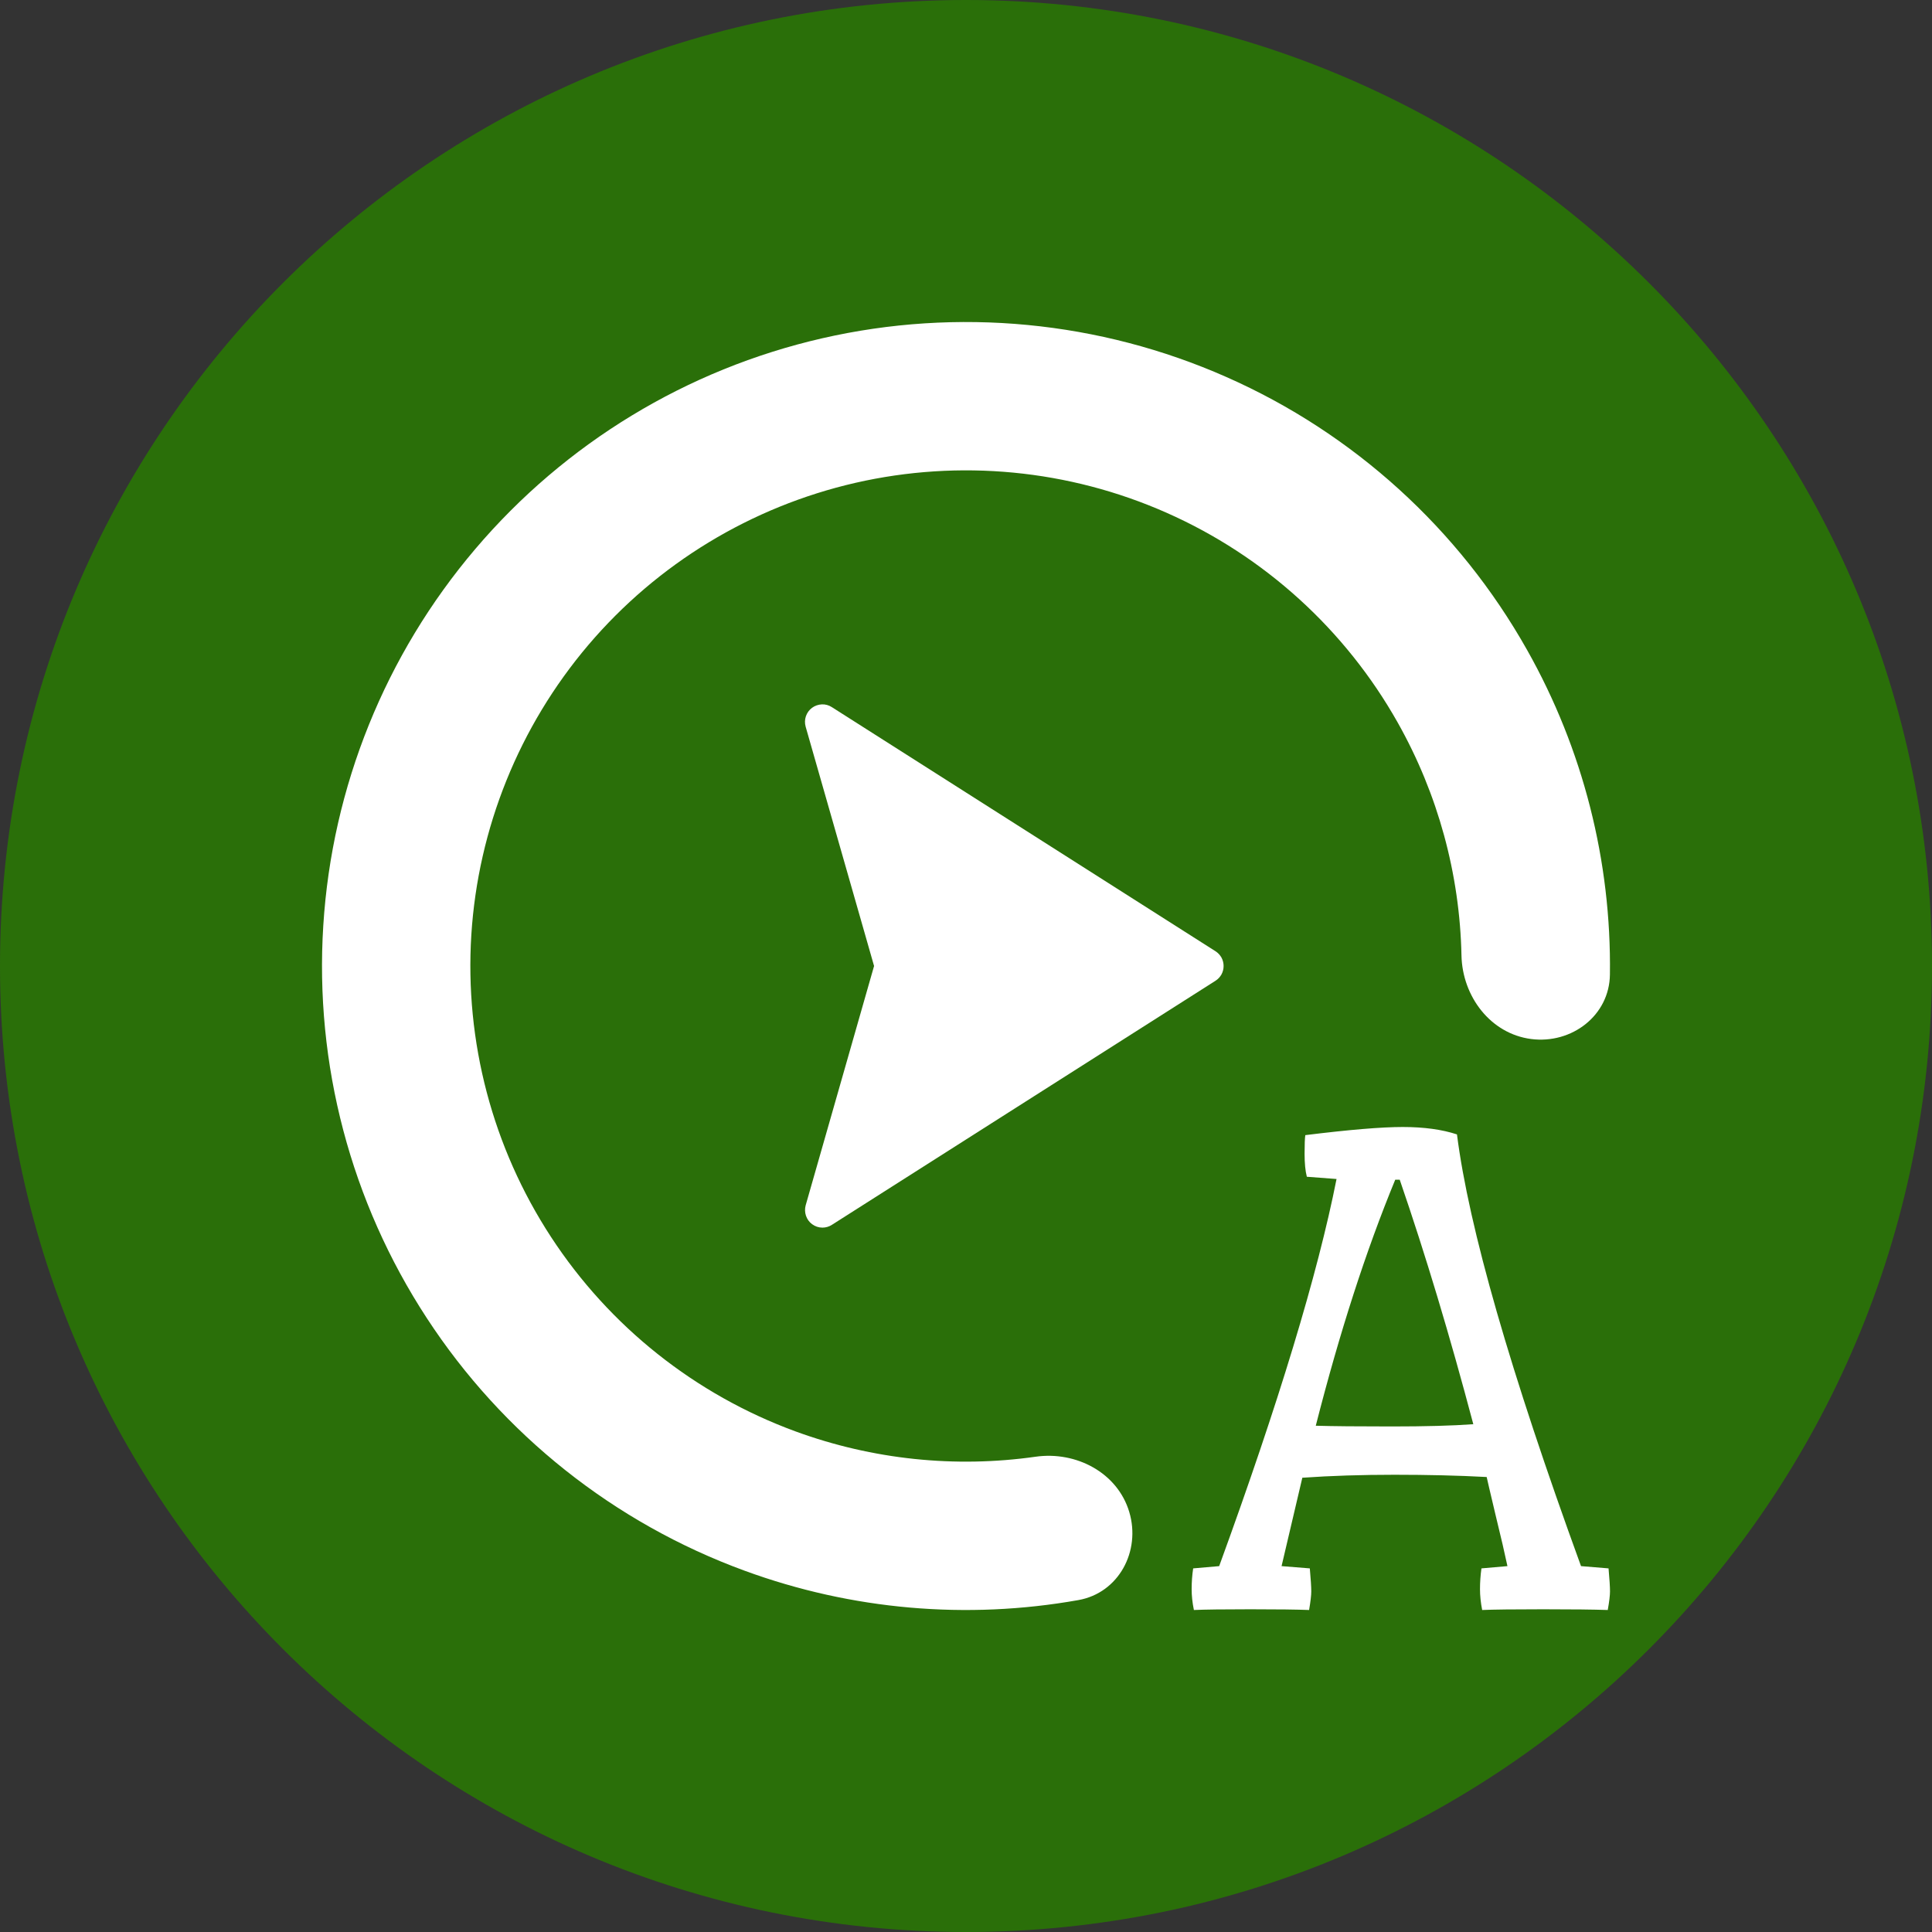 <svg width="24" height="24" viewBox="0 0 24 24" fill="none" xmlns="http://www.w3.org/2000/svg">
<rect x="0" y="0" width="24" height="24" fill="#333333" stroke="none"/>
<path d="M24 12C24 18.627 18.627 24 12 24C5.373 24 0 18.627 0 12C0 5.373 5.373 0 12 0C18.627 0 24 5.373 24 12Z" fill="#2A6F09"/>
<path fill-rule="evenodd" clip-rule="evenodd" d="M19.999 12.106C19.993 12.615 19.525 12.972 19.02 12.907C18.515 12.841 18.166 12.378 18.155 11.869C18.134 10.86 17.864 9.866 17.364 8.978C16.713 7.822 15.705 6.906 14.49 6.369C13.276 5.832 11.921 5.702 10.626 5.998C9.332 6.295 8.168 7.001 7.308 8.013C6.449 9.025 5.939 10.288 5.855 11.613C5.772 12.938 6.119 14.255 6.845 15.366C7.571 16.478 8.637 17.325 9.884 17.782C10.841 18.132 11.865 18.238 12.864 18.096C13.368 18.024 13.882 18.294 14.028 18.782C14.174 19.269 13.897 19.789 13.395 19.877C12.011 20.123 10.581 20 9.25 19.512C7.63 18.919 6.245 17.819 5.302 16.374C4.358 14.93 3.907 13.219 4.016 11.497C4.124 9.775 4.787 8.134 5.904 6.82C7.021 5.505 8.533 4.587 10.215 4.202C11.897 3.817 13.658 3.986 15.236 4.684C16.814 5.381 18.124 6.571 18.97 8.074C19.666 9.308 20.018 10.7 19.999 12.106ZM16.206 14.332C16.206 14.449 16.215 14.545 16.234 14.618L16.603 14.646C16.369 15.828 15.883 17.431 15.145 19.455L14.822 19.483C14.809 19.569 14.803 19.655 14.803 19.741C14.803 19.822 14.812 19.908 14.831 20C14.966 19.994 15.2 19.991 15.532 19.991C15.871 19.991 16.114 19.994 16.262 20C16.28 19.895 16.289 19.818 16.289 19.769C16.289 19.714 16.283 19.618 16.271 19.483L15.92 19.455L16.178 18.357C16.535 18.332 16.917 18.32 17.323 18.32C17.735 18.32 18.117 18.329 18.468 18.348C18.474 18.378 18.511 18.535 18.578 18.818C18.646 19.095 18.695 19.308 18.726 19.455L18.403 19.483C18.391 19.569 18.385 19.655 18.385 19.741C18.385 19.822 18.394 19.908 18.412 20C18.554 19.994 18.806 19.991 19.169 19.991C19.532 19.991 19.8 19.994 19.972 20C19.991 19.895 20 19.818 20 19.769C20 19.714 19.994 19.618 19.982 19.483L19.64 19.455C18.76 17.037 18.246 15.249 18.099 14.092C17.914 14.031 17.689 14 17.425 14C17.16 14 16.757 14.034 16.215 14.101C16.209 14.138 16.206 14.215 16.206 14.332ZM17.286 17.72C16.868 17.72 16.554 17.717 16.345 17.711C16.64 16.554 16.969 15.535 17.332 14.655H17.388C17.708 15.585 18.012 16.597 18.302 17.692C18.043 17.711 17.705 17.72 17.286 17.72Z" fill="white"/>
<path d="M10.088 15.207C10.125 15.235 10.17 15.25 10.217 15.25C10.258 15.25 10.299 15.238 10.333 15.216L15.1 12.183C15.131 12.163 15.156 12.136 15.174 12.104C15.191 12.072 15.2 12.037 15.2 12C15.2 11.964 15.191 11.928 15.174 11.896C15.156 11.864 15.131 11.837 15.1 11.817L10.333 8.784C10.296 8.76 10.253 8.748 10.209 8.75C10.165 8.752 10.122 8.767 10.087 8.793C10.052 8.819 10.025 8.856 10.011 8.898C9.997 8.939 9.996 8.984 10.008 9.027L10.858 12L10.008 14.974C9.997 15.016 9.998 15.061 10.012 15.102C10.026 15.144 10.052 15.181 10.088 15.207Z" fill="white"/>
<defs>
<!-- <linearGradient id="paint0_linear_13239_24129" x1="1.72771" y1="2.34599" x2="24" y2="24" gradientUnits="userSpaceOnUse">
<stop offset="1" stop-color="#2A6F09"/>
<stop stop-color="#44B002"/>
</linearGradient> -->
</defs>
</svg>